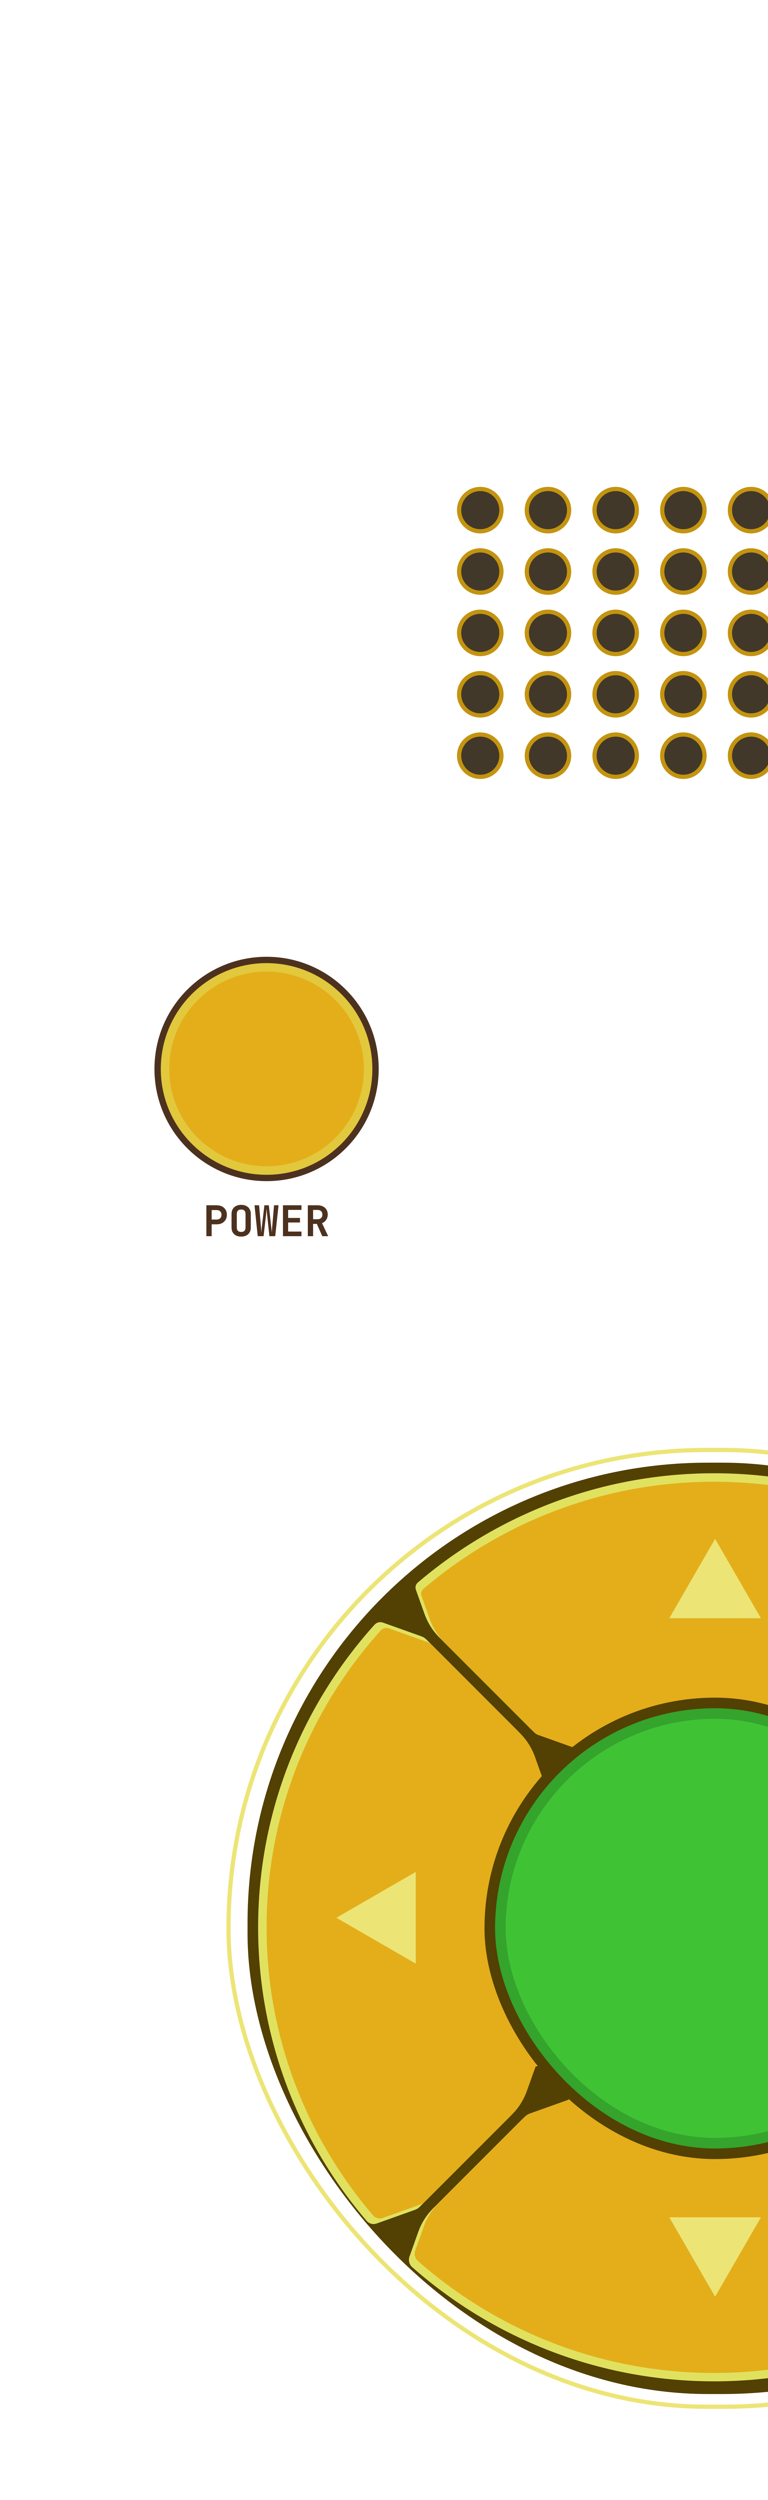 <svg width="363" height="1181" viewBox="0 0 363 1181" fill="none" xmlns="http://www.w3.org/2000/svg">
<g clip-path="url(#clip0_39_72)">
<rect x="117" y="691" width="442" height="440" rx="217.5" fill="#534003"/>
<rect x="108" y="685" width="460" height="452" rx="226" stroke="#ECE576" stroke-width="2"/>
<path d="M408.659 981.659C410.095 983.095 410.095 985.423 408.659 986.859L407.903 987.616C406.345 989.174 406.942 991.823 409.017 992.563L419.059 996.147C423.245 997.641 427.046 1000.05 430.189 1003.19L470.256 1043.26C473.398 1046.4 475.803 1050.2 477.297 1054.38L481.437 1065.98C482.083 1067.8 481.579 1069.83 480.134 1071.1C442.054 1104.64 392.05 1125 337.5 1125C282.95 1125 232.945 1104.64 194.865 1071.1C193.42 1069.83 192.916 1067.8 193.563 1065.98L197.703 1054.38C199.197 1050.2 201.602 1046.4 204.744 1043.25L246.5 1001.5C247.141 1000.86 247.917 1000.37 248.771 1000.06L266.983 993.563C269.058 992.823 269.655 990.174 268.097 988.616L266.728 987.247C265.078 985.596 265.078 982.921 266.728 981.271L316.287 931.713C328.003 919.997 346.997 919.997 358.713 931.713L408.659 981.659ZM186.881 1061.12C186.881 1061.12 186.881 1061.12 186.881 1061.12L190.737 1064.97C190.737 1064.97 190.737 1064.97 190.737 1064.97C190.737 1064.98 190.737 1064.98 190.737 1064.98L186.88 1061.12C186.88 1061.12 186.88 1061.12 186.881 1061.12ZM488.119 1061.12C488.119 1061.12 488.119 1061.12 488.119 1061.12L484.263 1064.98C484.263 1064.98 484.262 1064.98 484.262 1064.98C484.262 1064.97 484.262 1064.97 484.262 1064.97L488.118 1061.12C488.118 1061.12 488.118 1061.12 488.119 1061.12ZM183.345 1057.58C183.345 1057.58 183.345 1057.58 183.345 1057.58C183.345 1057.58 183.344 1057.58 183.344 1057.58L179.025 1053.26C179.024 1053.26 179.024 1053.26 179.024 1053.26C179.024 1053.26 179.025 1053.26 179.025 1053.26L183.345 1057.58ZM495.975 1053.26C495.975 1053.26 495.975 1053.26 495.975 1053.26L491.655 1057.58C491.655 1057.58 491.654 1057.58 491.654 1057.58C491.654 1057.58 491.654 1057.58 491.654 1057.58L495.974 1053.26C495.974 1053.26 495.975 1053.26 495.975 1053.26ZM181.017 766.563L199.229 773.063C200.083 773.368 200.858 773.858 201.498 774.498L244.256 817.256C247.398 820.398 249.803 824.2 251.297 828.385L255.437 839.983C256.177 842.058 258.826 842.654 260.384 841.097L261.446 840.034C262.989 838.491 265.491 838.491 267.034 840.034L312.751 885.751C324.466 897.466 324.466 916.461 312.75 928.177L262.984 977.943C261.448 979.478 258.96 979.478 257.425 977.943L256.385 976.903C254.827 975.346 252.178 975.942 251.438 978.017L247.338 989.502C245.844 993.687 243.439 997.488 240.297 1000.63L198.302 1042.63C197.717 1043.21 197.009 1043.66 196.229 1043.94L178.017 1050.44C176.332 1051.04 174.449 1050.55 173.287 1049.19C141.338 1011.8 122 963.384 122 910.5C122 855.593 142.845 805.505 177.007 767.564C178.014 766.445 179.599 766.057 181.017 766.563ZM493.983 767.563C495.818 766.909 497.87 767.415 499.162 768.873C532.63 806.654 553 856.223 553 910.5C553 963.385 533.661 1011.8 501.711 1049.19C500.55 1050.55 498.667 1051.04 496.983 1050.44L478.771 1043.94C477.991 1043.66 477.282 1043.21 476.697 1042.63L434.095 1000.02C432.741 998.67 431.706 997.032 431.062 995.229L424.562 977.017C423.822 974.942 421.173 974.346 419.615 975.903L417.962 977.556C416.213 979.306 413.377 979.306 411.628 977.556L362.248 928.177C350.533 916.461 350.532 897.466 362.248 885.751L408.271 839.727C409.921 838.077 412.597 838.077 414.247 839.727L415.616 841.097C417.174 842.654 419.823 842.058 420.563 839.983L427.063 821.771C427.368 820.916 427.859 820.14 428.501 819.498L470.775 777.223C472.185 775.813 473.892 774.733 475.771 774.063L493.983 767.563ZM261.619 986.381C261.619 986.381 261.619 986.381 261.619 986.381L265.975 990.737C265.975 990.737 265.975 990.737 265.975 990.737C265.975 990.737 265.975 990.737 265.975 990.737L261.619 986.381C261.619 986.381 261.619 986.381 261.619 986.381ZM254.263 979.024C254.263 979.024 254.263 979.024 254.263 979.025L258.082 982.844C258.083 982.844 258.082 982.845 258.082 982.845C258.082 982.845 258.082 982.845 258.082 982.845L254.262 979.025C254.262 979.025 254.262 979.024 254.263 979.024ZM337.5 696C390.663 696 439.509 715.341 477.208 747.37C478.548 748.508 479.028 750.36 478.438 752.017L474.894 761.945C473.4 766.131 470.995 769.932 467.853 773.074L427.63 813.297C424.487 816.439 420.686 818.844 416.501 820.338L405.017 824.438C402.942 825.178 402.346 827.827 403.903 829.385L404.943 830.425C406.478 831.96 406.478 834.448 404.943 835.983L358.712 882.215C346.996 893.931 328.001 893.931 316.286 882.215L270.749 836.679C269.107 835.036 269.107 832.374 270.749 830.732L272.096 829.385C273.654 827.827 273.058 825.178 270.983 824.438L252.771 817.938C251.989 817.658 251.28 817.209 250.693 816.623L207.703 773.633C204.561 770.491 202.156 766.689 200.662 762.503L196.562 751.017C196.135 749.821 196.483 748.484 197.449 747.66C235.194 715.458 284.176 696 337.5 696ZM262.119 835.119C262.119 835.119 262.119 835.119 262.119 835.12L258.263 838.975C258.263 838.975 258.262 838.975 258.262 838.975C258.262 838.975 258.262 838.974 258.262 838.974L262.118 835.119C262.118 835.118 262.118 835.118 262.119 835.119ZM413.381 834.618C413.381 834.618 413.381 834.618 413.381 834.618L417.737 838.975C417.737 838.975 417.737 838.975 417.737 838.975C417.737 838.975 417.737 838.975 417.737 838.975L413.38 834.619C413.38 834.619 413.38 834.618 413.381 834.618ZM269.975 827.262C269.975 827.262 269.975 827.263 269.975 827.263L265.655 831.583C265.655 831.584 265.654 831.584 265.654 831.583C265.654 831.583 265.654 831.583 265.654 831.583L269.974 827.262C269.974 827.262 269.975 827.262 269.975 827.262ZM409.845 831.082C409.845 831.082 409.845 831.082 409.845 831.082C409.845 831.082 409.844 831.083 409.844 831.082L406.025 827.263C406.024 827.263 406.024 827.263 406.024 827.263C406.024 827.262 406.025 827.262 406.025 827.262L409.845 831.082ZM492.975 764.737C492.975 764.737 492.975 764.737 492.975 764.737C492.975 764.737 492.975 764.737 492.975 764.737L488.118 759.881C488.118 759.881 488.118 759.881 488.118 759.881C488.118 759.88 488.119 759.88 488.119 759.88L492.975 764.737ZM481.263 753.024C481.263 753.024 481.263 753.024 481.263 753.025L484.582 756.344C484.582 756.344 484.582 756.344 484.582 756.344C484.582 756.344 484.582 756.344 484.581 756.344L481.262 753.025C481.262 753.025 481.262 753.024 481.263 753.024Z" fill="#E0E25F"/>
<path d="M407.276 980.295C408.698 981.717 408.698 984.023 407.276 985.446L406.557 986.165C405 987.722 405.596 990.371 407.67 991.11L417.516 994.624C421.702 996.118 425.504 998.523 428.647 1001.67L467.611 1040.63C470.754 1043.77 473.159 1047.57 474.652 1051.76L478.713 1063.13C479.353 1064.93 478.854 1066.93 477.424 1068.19C440.059 1101.07 391.007 1121.04 337.5 1121.04C283.993 1121.04 234.941 1101.07 197.575 1068.19C196.146 1066.93 195.647 1064.93 196.287 1063.13L200.347 1051.76C201.84 1047.57 204.246 1043.77 207.388 1040.63L248.013 1000C248.697 999.319 249.524 998.795 250.436 998.471L268.311 992.092C270.385 991.352 270.981 988.704 269.424 987.146L268.103 985.825C266.47 984.193 266.47 981.546 268.103 979.913L316.286 931.73C328.002 920.015 346.996 920.015 358.712 931.731L407.276 980.295ZM477.337 1050.36C477.337 1050.36 477.337 1050.36 477.337 1050.36L481.537 1062.12C481.537 1062.12 481.537 1062.12 481.537 1062.13C481.537 1062.13 481.537 1062.13 481.537 1062.13L477.336 1050.36C477.336 1050.36 477.337 1050.36 477.337 1050.36ZM183.902 769.305L201.777 775.685C202.687 776.009 203.512 776.531 204.195 777.213L245.806 818.825C248.949 821.967 251.354 825.769 252.848 829.955L256.907 841.329C257.647 843.403 260.296 843.999 261.853 842.442L262.872 841.423C264.399 839.895 266.876 839.895 268.404 841.422L312.75 885.769C324.466 897.485 324.466 916.48 312.75 928.196L264.338 976.607C262.832 978.113 260.391 978.113 258.885 976.607L257.928 975.65C256.371 974.092 253.722 974.688 252.981 976.763L249.034 987.823C247.541 992.008 245.135 995.81 241.993 998.952L200.702 1040.24C200.174 1040.77 199.536 1041.17 198.833 1041.43L180.958 1047.81C179.292 1048.4 177.429 1047.92 176.281 1046.57C144.957 1009.88 126 962.391 126 910.519C126 856.661 146.436 807.527 179.931 770.297C180.928 769.189 182.498 768.804 183.902 769.305ZM491.098 770.286C492.911 769.639 494.939 770.14 496.215 771.582C529.03 808.654 549 857.278 549 910.519C549 962.392 530.042 1009.88 498.718 1046.57C497.57 1047.92 495.707 1048.4 494.042 1047.81L476.167 1041.43C475.462 1041.17 474.821 1040.77 474.291 1040.24L432.252 998.199C430.969 996.916 429.987 995.365 429.378 993.656L422.999 975.781C422.259 973.707 419.611 973.111 418.053 974.668L416.494 976.227C414.778 977.943 411.996 977.943 410.28 976.227L362.248 928.196C350.533 916.48 350.533 897.485 362.248 885.769L406.896 841.122C408.528 839.489 411.175 839.489 412.807 841.122L414.128 842.442C415.685 843.999 418.333 843.403 419.073 841.329L425.452 823.454C425.777 822.544 426.3 821.717 426.983 821.033L468.126 779.89C469.565 778.451 471.306 777.35 473.223 776.666L491.098 770.286ZM337.5 700C389.646 700 437.562 718.96 474.552 750.362C475.878 751.488 476.352 753.319 475.769 754.957L472.365 764.491C470.872 768.677 468.467 772.478 465.324 775.62L425.933 815.012C422.79 818.154 418.989 820.559 414.804 822.053L403.744 826C401.67 826.74 401.074 829.388 402.631 830.945L403.589 831.903C405.095 833.409 405.095 835.851 403.589 837.356L358.712 882.233C346.997 893.949 328.002 893.949 316.286 882.233L272.091 838.038C270.48 836.427 270.48 833.815 272.091 832.204L273.35 830.945C274.907 829.388 274.311 826.74 272.236 826L254.361 819.621C253.657 819.37 253.018 818.965 252.489 818.436L210.22 776.167C207.077 773.024 204.671 769.222 203.178 765.035L199.231 753.976C198.808 752.79 199.153 751.465 200.111 750.648C237.147 719.075 285.195 700 337.5 700Z" fill="#E4AE1A"/>
<rect x="231.5" y="804.5" width="213" height="213" rx="106.5" fill="#34A42C" stroke="#534003" stroke-width="5"/>
<rect x="239" y="812" width="198" height="198" rx="99" fill="#3FC335"/>
<path d="M338 1085L316.349 1047.5H359.651L338 1085Z" fill="#ECE576"/>
<path d="M338 727L359.651 764.5H316.349L338 727Z" fill="#ECE576"/>
<path d="M159 906L196.5 884.349V927.651L159 906Z" fill="#ECE576"/>
<circle cx="126" cy="505" r="51.5" fill="#E2C83C" stroke="#4D311F" stroke-width="3"/>
<circle cx="126" cy="505" r="46" fill="#E4AE1A"/>
<path d="M97.54 584V569.4H102.4C103.373 569.4 104.22 569.587 104.94 569.96C105.673 570.333 106.24 570.86 106.64 571.54C107.04 572.207 107.24 572.993 107.24 573.9C107.24 574.793 107.033 575.58 106.62 576.26C106.22 576.94 105.66 577.467 104.94 577.84C104.22 578.213 103.373 578.4 102.4 578.4H100.04V584H97.54ZM100.04 576.14H102.4C103.093 576.14 103.647 575.94 104.06 575.54C104.487 575.127 104.7 574.58 104.7 573.9C104.7 573.207 104.487 572.66 104.06 572.26C103.647 571.86 103.093 571.66 102.4 571.66H100.04V576.14ZM113.992 584.2C113.059 584.2 112.246 584.027 111.552 583.68C110.872 583.32 110.346 582.82 109.972 582.18C109.612 581.527 109.432 580.76 109.432 579.88V573.52C109.432 572.64 109.612 571.88 109.972 571.24C110.346 570.587 110.872 570.087 111.552 569.74C112.246 569.38 113.059 569.2 113.992 569.2C114.939 569.2 115.752 569.38 116.432 569.74C117.112 570.087 117.632 570.587 117.992 571.24C118.366 571.88 118.552 572.633 118.552 573.5V579.88C118.552 580.76 118.366 581.527 117.992 582.18C117.632 582.82 117.112 583.32 116.432 583.68C115.752 584.027 114.939 584.2 113.992 584.2ZM113.992 582C114.672 582 115.186 581.82 115.532 581.46C115.879 581.087 116.052 580.56 116.052 579.88V573.52C116.052 572.827 115.879 572.3 115.532 571.94C115.186 571.58 114.672 571.4 113.992 571.4C113.312 571.4 112.799 571.58 112.452 571.94C112.106 572.3 111.932 572.827 111.932 573.52V579.88C111.932 580.56 112.106 581.087 112.452 581.46C112.812 581.82 113.326 582 113.992 582ZM121.804 584L120.304 569.4H122.464L123.344 579.6C123.371 579.827 123.391 580.107 123.404 580.44C123.431 580.76 123.451 581.087 123.464 581.42C123.491 581.753 123.504 582.047 123.504 582.3C123.531 582.047 123.558 581.753 123.584 581.42C123.611 581.087 123.638 580.76 123.664 580.44C123.704 580.107 123.738 579.827 123.764 579.6L124.964 569.4H127.064L128.184 579.6C128.224 579.827 128.258 580.107 128.284 580.44C128.324 580.76 128.364 581.087 128.404 581.42C128.444 581.753 128.478 582.047 128.504 582.3C128.518 582.047 128.531 581.753 128.544 581.42C128.558 581.087 128.571 580.76 128.584 580.44C128.611 580.107 128.638 579.827 128.664 579.6L129.524 569.4H131.664L130.084 584H127.324L126.244 573.76C126.218 573.507 126.184 573.213 126.144 572.88C126.118 572.533 126.091 572.193 126.064 571.86C126.038 571.513 126.018 571.22 126.004 570.98C125.991 571.22 125.964 571.513 125.924 571.86C125.898 572.193 125.871 572.533 125.844 572.88C125.818 573.213 125.791 573.507 125.764 573.76L124.584 584H121.804ZM133.737 584V569.4H142.497V571.58H136.197V575.38H141.797V577.54H136.197V581.82H142.497V584H133.737ZM145.489 584V569.4H150.109C151.082 569.4 151.922 569.58 152.629 569.94C153.349 570.3 153.909 570.807 154.309 571.46C154.709 572.1 154.909 572.86 154.909 573.74C154.909 574.7 154.662 575.547 154.169 576.28C153.689 577.013 153.035 577.533 152.209 577.84L155.109 584H152.309L149.769 578.2H147.989V584H145.489ZM147.989 576H150.109C150.815 576 151.369 575.807 151.769 575.42C152.169 575.033 152.369 574.5 152.369 573.82C152.369 573.127 152.169 572.587 151.769 572.2C151.369 571.8 150.815 571.6 150.109 571.6H147.989V576Z" fill="#4D311F"/>
<circle cx="227" cy="241" r="10" fill="#423829" stroke="#C49410" stroke-width="2"/>
<circle cx="259" cy="241" r="10" fill="#423829" stroke="#C49410" stroke-width="2"/>
<circle cx="291" cy="241" r="10" fill="#423829" stroke="#C49410" stroke-width="2"/>
<circle cx="323" cy="241" r="10" fill="#423829" stroke="#C49410" stroke-width="2"/>
<circle cx="355" cy="241" r="10" fill="#423829" stroke="#C49410" stroke-width="2"/>
<circle cx="227" cy="270" r="10" fill="#423829" stroke="#C49410" stroke-width="2"/>
<circle cx="259" cy="270" r="10" fill="#423829" stroke="#C49410" stroke-width="2"/>
<circle cx="291" cy="270" r="10" fill="#423829" stroke="#C49410" stroke-width="2"/>
<circle cx="323" cy="270" r="10" fill="#423829" stroke="#C49410" stroke-width="2"/>
<circle cx="355" cy="270" r="10" fill="#423829" stroke="#C49410" stroke-width="2"/>
<circle cx="227" cy="299" r="10" fill="#423829" stroke="#C49410" stroke-width="2"/>
<circle cx="259" cy="299" r="10" fill="#423829" stroke="#C49410" stroke-width="2"/>
<circle cx="291" cy="299" r="10" fill="#423829" stroke="#C49410" stroke-width="2"/>
<circle cx="323" cy="299" r="10" fill="#423829" stroke="#C49410" stroke-width="2"/>
<circle cx="355" cy="299" r="10" fill="#423829" stroke="#C49410" stroke-width="2"/>
<circle cx="227" cy="328" r="10" fill="#423829" stroke="#C49410" stroke-width="2"/>
<circle cx="259" cy="328" r="10" fill="#423829" stroke="#C49410" stroke-width="2"/>
<circle cx="291" cy="328" r="10" fill="#423829" stroke="#C49410" stroke-width="2"/>
<circle cx="323" cy="328" r="10" fill="#423829" stroke="#C49410" stroke-width="2"/>
<circle cx="355" cy="328" r="10" fill="#423829" stroke="#C49410" stroke-width="2"/>
<circle cx="227" cy="357" r="10" fill="#423829" stroke="#C49410" stroke-width="2"/>
<circle cx="259" cy="357" r="10" fill="#423829" stroke="#C49410" stroke-width="2"/>
<circle cx="291" cy="357" r="10" fill="#423829" stroke="#C49410" stroke-width="2"/>
<circle cx="323" cy="357" r="10" fill="#423829" stroke="#C49410" stroke-width="2"/>
<circle cx="355" cy="357" r="10" fill="#423829" stroke="#C49410" stroke-width="2"/>
</g>
<defs>
<clipPath id="clip0_39_72">
<rect width="363" height="1181" fill="white"/>
</clipPath>
</defs>
</svg>
